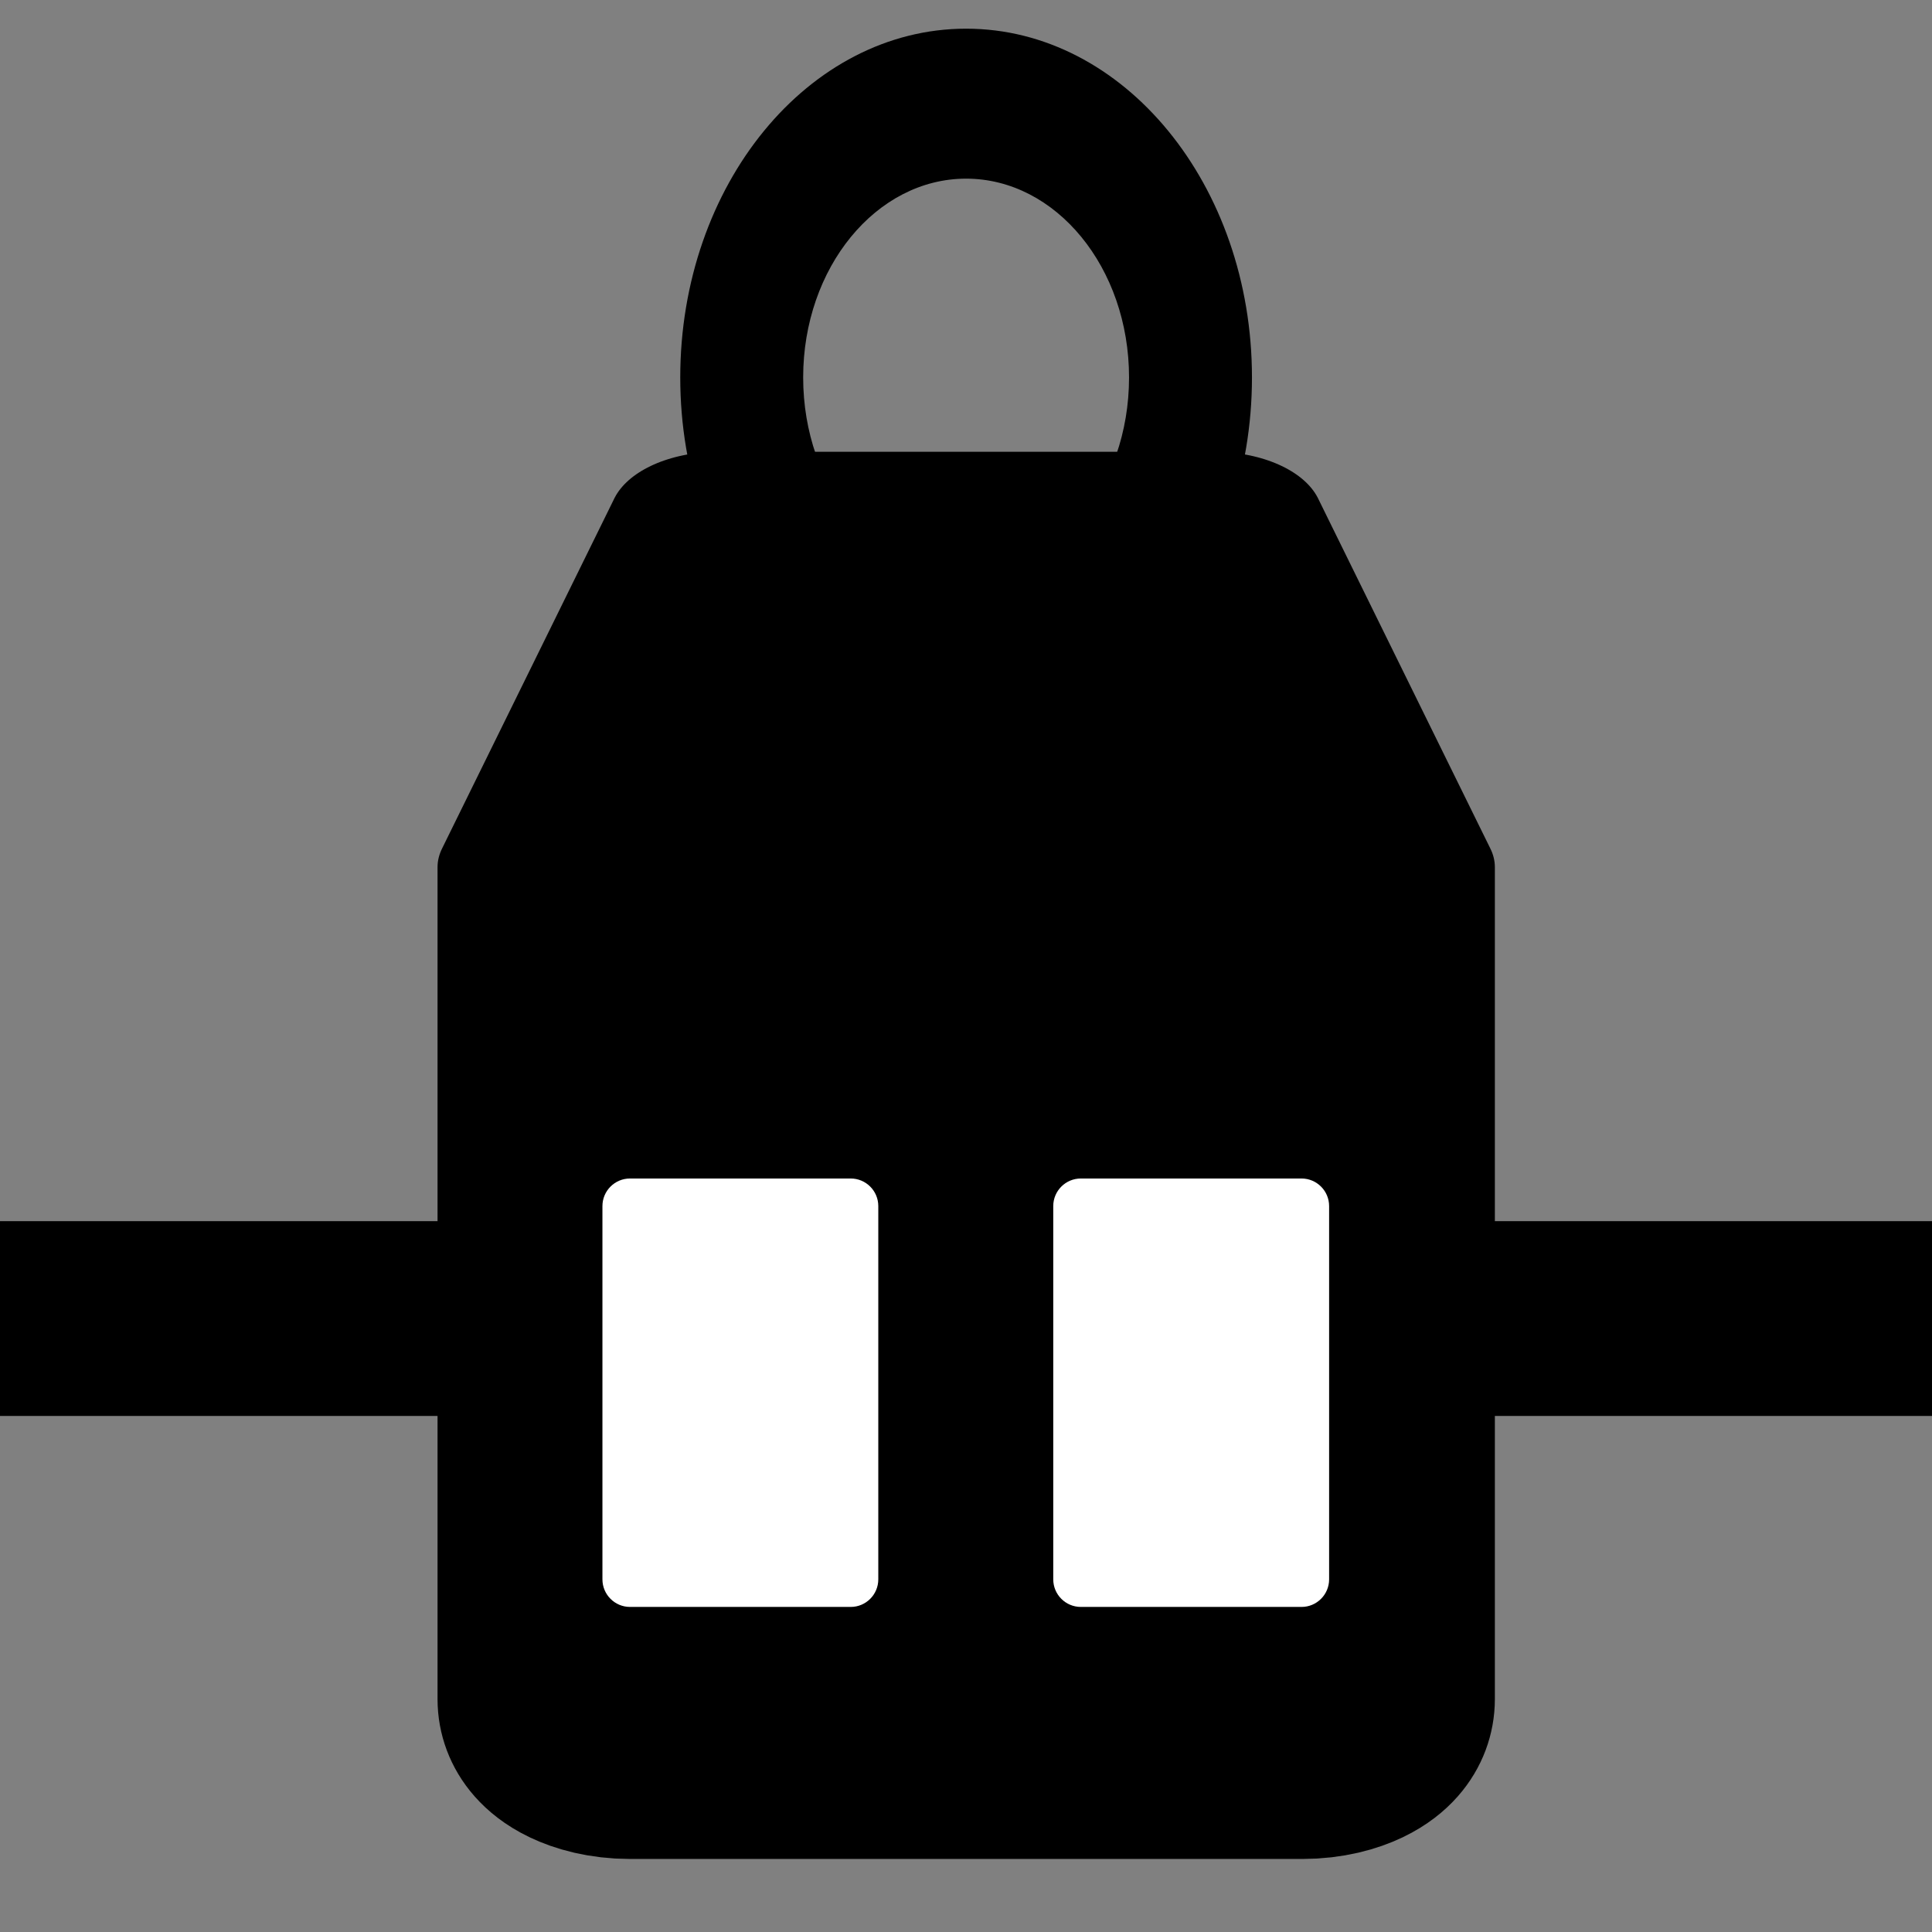 <?xml version="1.0" encoding="UTF-8" standalone="no"?>
<!DOCTYPE svg PUBLIC "-//W3C//DTD SVG 1.1//EN" "http://www.w3.org/Graphics/SVG/1.1/DTD/svg11.dtd">
<svg width="100%" height="100%" viewBox="0 0 1080 1080" version="1.1" xmlns="http://www.w3.org/2000/svg" xmlns:xlink="http://www.w3.org/1999/xlink" xml:space="preserve" xmlns:serif="http://www.serif.com/" style="fill-rule:evenodd;clip-rule:evenodd;stroke-linecap:round;stroke-linejoin:round;stroke-miterlimit:1.5;">
    <rect x="0" y="0" width="1080" height="1080" fill="#808080" stroke="none"/>
    <g transform="matrix(1.206,0,0,1.127,-88.87,-77.511)">
        <path d="M521.5,83C594.629,83 654,160.519 654,256C654,351.481 594.629,429 521.5,429C448.371,429 389,351.481 389,256C389,160.519 448.371,83 521.5,83ZM521.5,157.39C563.183,157.39 597.025,201.576 597.025,256C597.025,310.424 563.183,354.61 521.5,354.61C479.817,354.61 445.975,310.424 445.975,256C445.975,201.576 479.817,157.39 521.5,157.39Z"/>
    </g>
    <g transform="matrix(1,0,0,1.329,0,-342.113)">
        <rect x="0" y="771.066" width="1080" height="81.934"/>
    </g>
    <g transform="matrix(1.102,0,0,0.661,-81.867,288.921)">
        <path d="M777.552,296.229L690.127,0L438.694,0L351.268,296.229L351.268,999.795C351.268,1044.06 370.369,1080 393.896,1080L734.924,1080C758.451,1080 777.552,1044.06 777.552,999.795L777.552,296.229Z" style="stroke:black;stroke-width:110.06px;"/>
    </g>
    <g transform="matrix(0.799,0,0,1.131,101.06,-220.276)">
        <path d="M488,790.883C488,783.356 479.352,777.246 468.7,777.246L314.3,777.246C303.648,777.246 295,783.356 295,790.883L295,975.363C295,982.89 303.648,989 314.3,989L468.7,989C479.352,989 488,982.89 488,975.363L488,790.883Z" style="fill:white;"/>
    </g>
    <g transform="matrix(0.799,0,0,1.131,353.07,-220.276)">
        <path d="M488,790.883C488,783.356 479.352,777.246 468.7,777.246L314.3,777.246C303.648,777.246 295,783.356 295,790.883L295,975.363C295,982.89 303.648,989 314.3,989L468.7,989C479.352,989 488,982.89 488,975.363L488,790.883Z" style="fill:white;"/>
    </g>
</svg>
